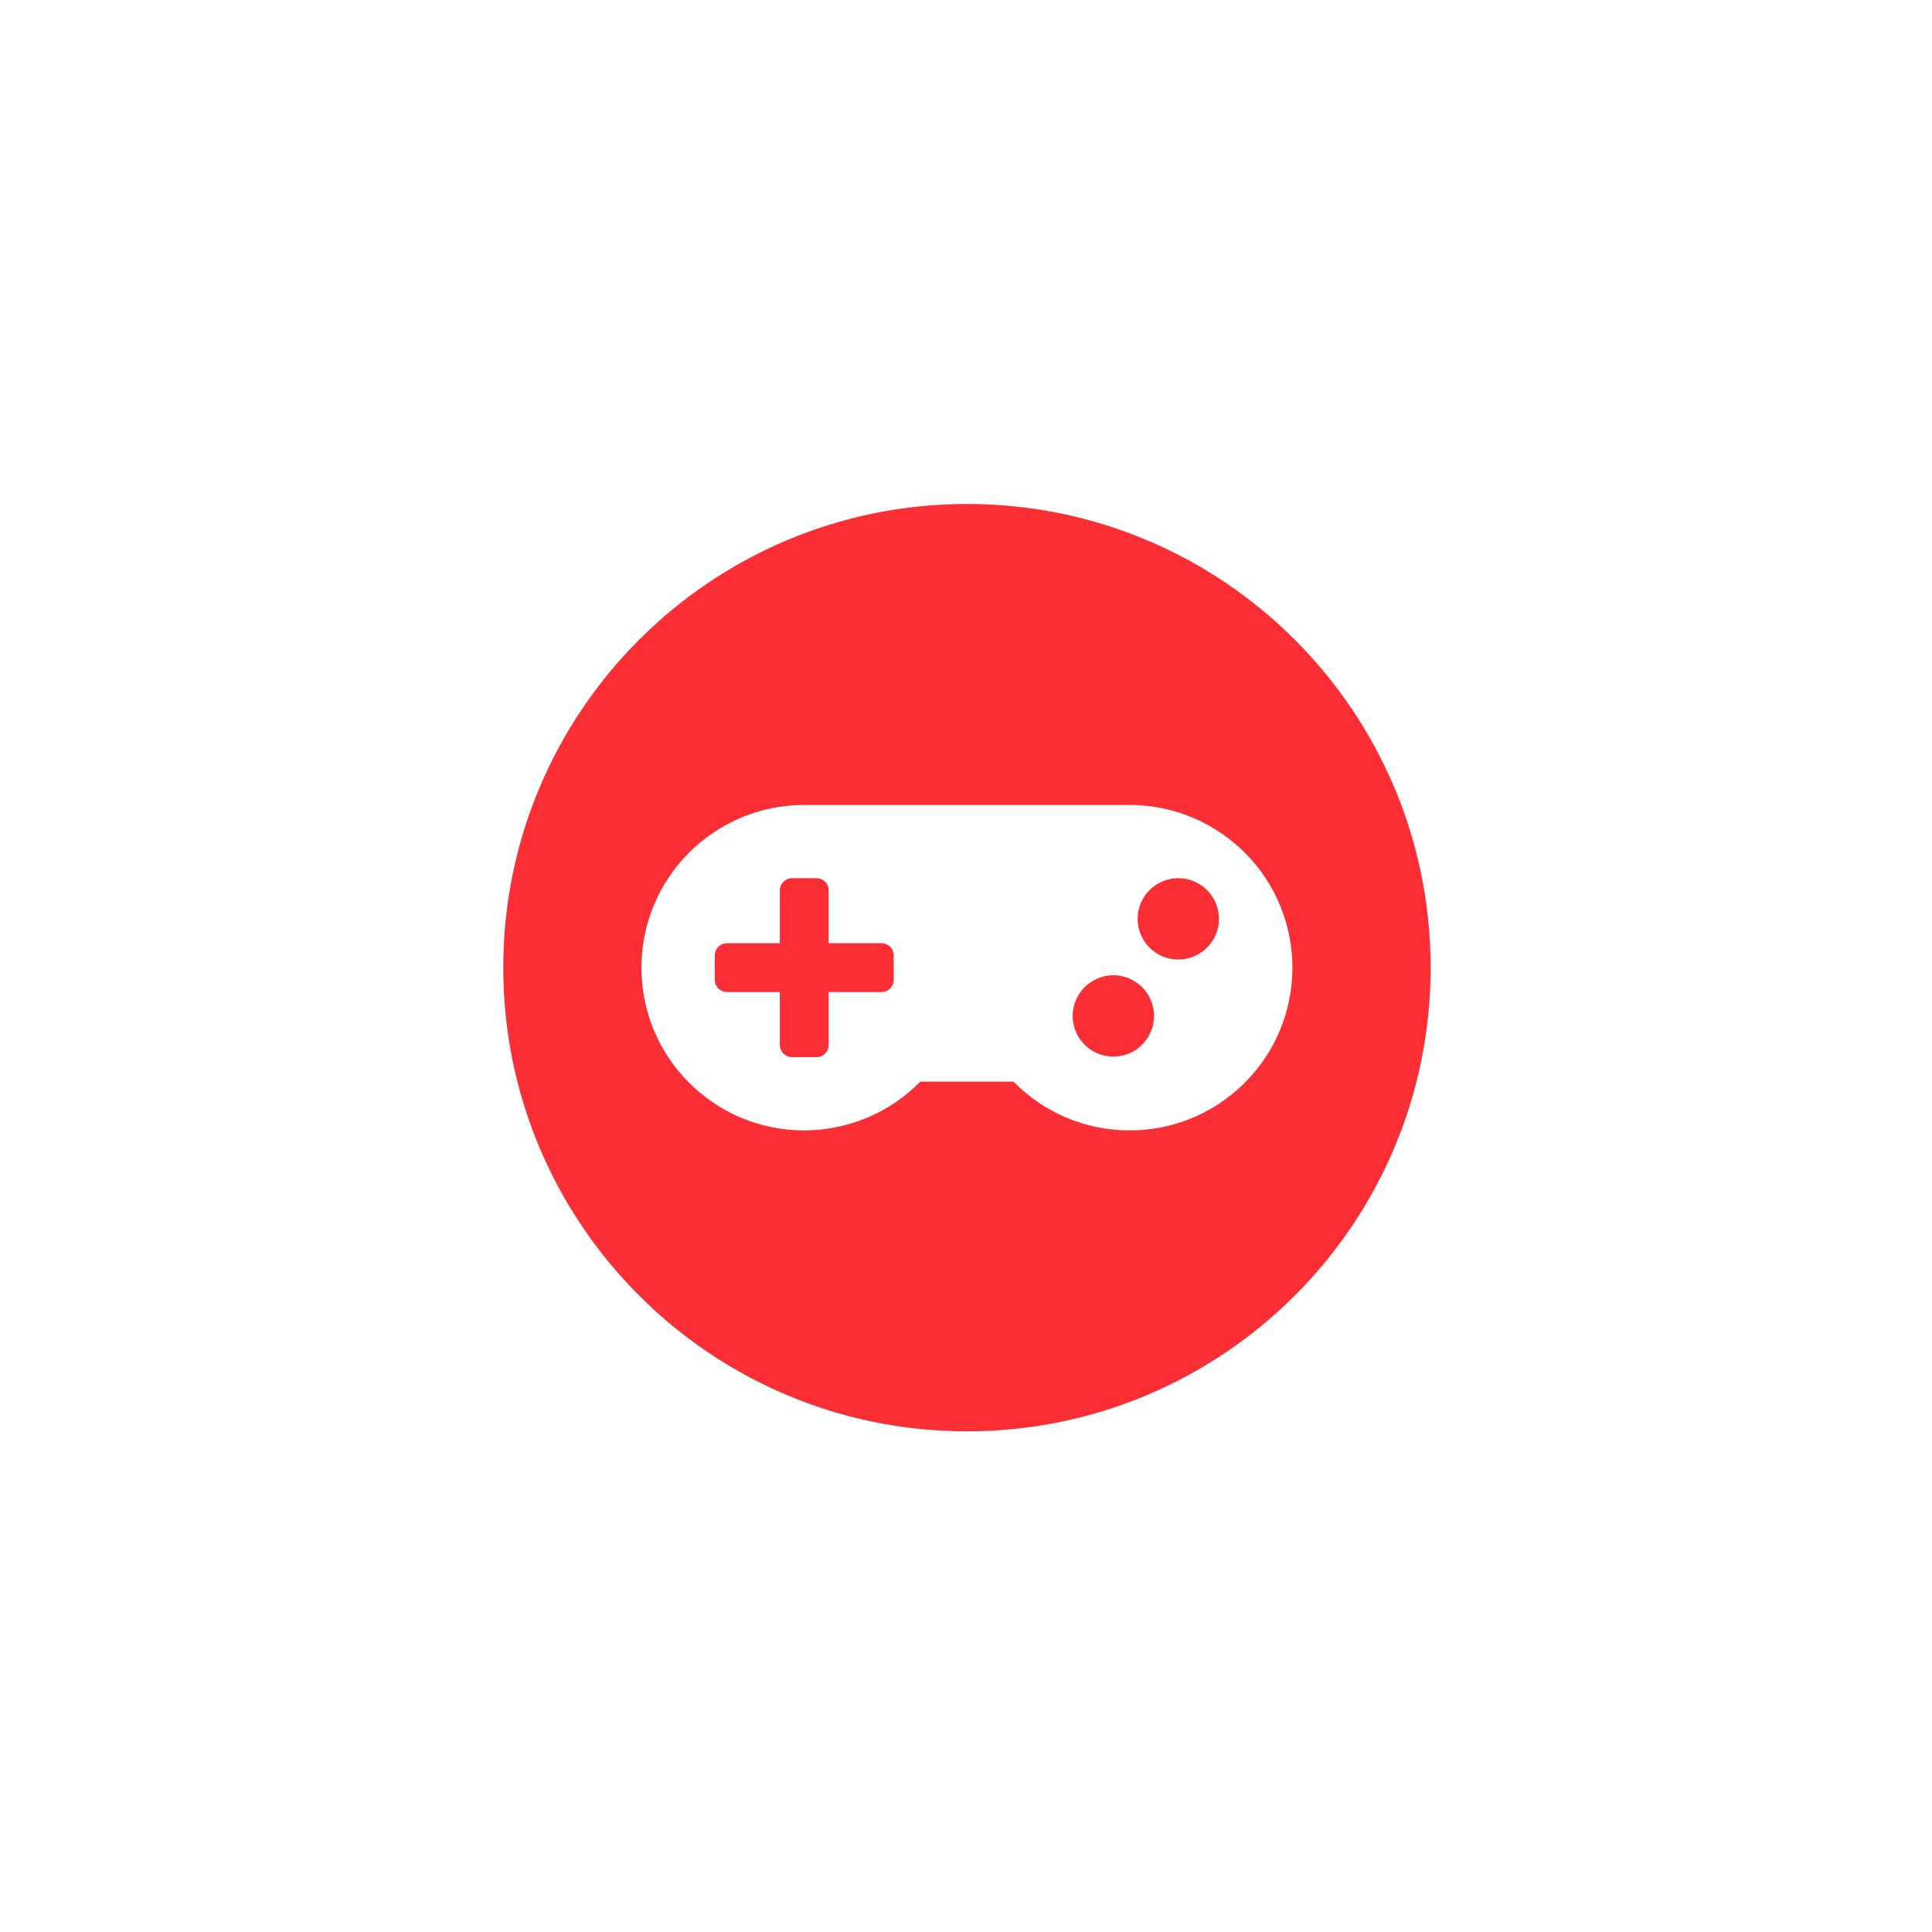 <?xml version="1.0" encoding="utf-8"?>
<!-- Generator: Adobe Illustrator 24.0.0, SVG Export Plug-In . SVG Version: 6.00 Build 0)  -->
<svg version="1.1" id="Layer_1" xmlns="http://www.w3.org/2000/svg" xmlns:xlink="http://www.w3.org/1999/xlink" x="0px" y="0px"
	 viewBox="0 0 304 304" style="enable-background:new 0 0 304 304;" xml:space="preserve">
<style type="text/css">
	.st0{fill-rule:evenodd;clip-rule:evenodd;fill:#FB2D35;}
</style>
<g>
	
		<ellipse transform="matrix(0.973 -0.23 0.23 0.973 -32.061 44.53)" class="st0" cx="175.19" cy="159.94" rx="6.4" ry="6.4"/>
	<path class="st0" d="M152.15,79.3c-40.29,0-72.96,32.67-72.96,72.96s32.67,72.96,72.96,72.96c40.29,0,72.96-32.66,72.96-72.96
		S192.45,79.3,152.15,79.3z M195.68,170.55c-10.1,9.9-26.31,9.74-36.21-0.36h-14.65c-4.82,4.91-11.41,7.68-18.29,7.68
		c-14.14,0-25.6-11.47-25.6-25.61c0-14.14,11.47-25.6,25.61-25.6h51.22c6.88,0,13.46,2.77,18.28,7.68
		C205.94,144.44,205.78,160.65,195.68,170.55z"/>
	<path class="st0" d="M138.71,148.42h-8.32v-8.32c0-1.06-0.86-1.92-1.92-1.92h-3.84c-1.06,0-1.92,0.86-1.92,1.92v8.32h-8.32
		c-1.06,0-1.92,0.86-1.92,1.92v3.84c0,1.06,0.86,1.92,1.92,1.92h8.32v8.32c0,1.06,0.86,1.92,1.92,1.92h3.84
		c1.06,0,1.92-0.86,1.92-1.92v-8.32h8.32c1.06,0,1.92-0.86,1.92-1.92v-3.84C140.63,149.28,139.77,148.42,138.71,148.42z"/>
	
		<ellipse transform="matrix(0.707 -0.707 0.707 0.707 -47.921 173.47)" class="st0" cx="185.44" cy="144.58" rx="6.4" ry="6.4"/>
</g>
</svg>
